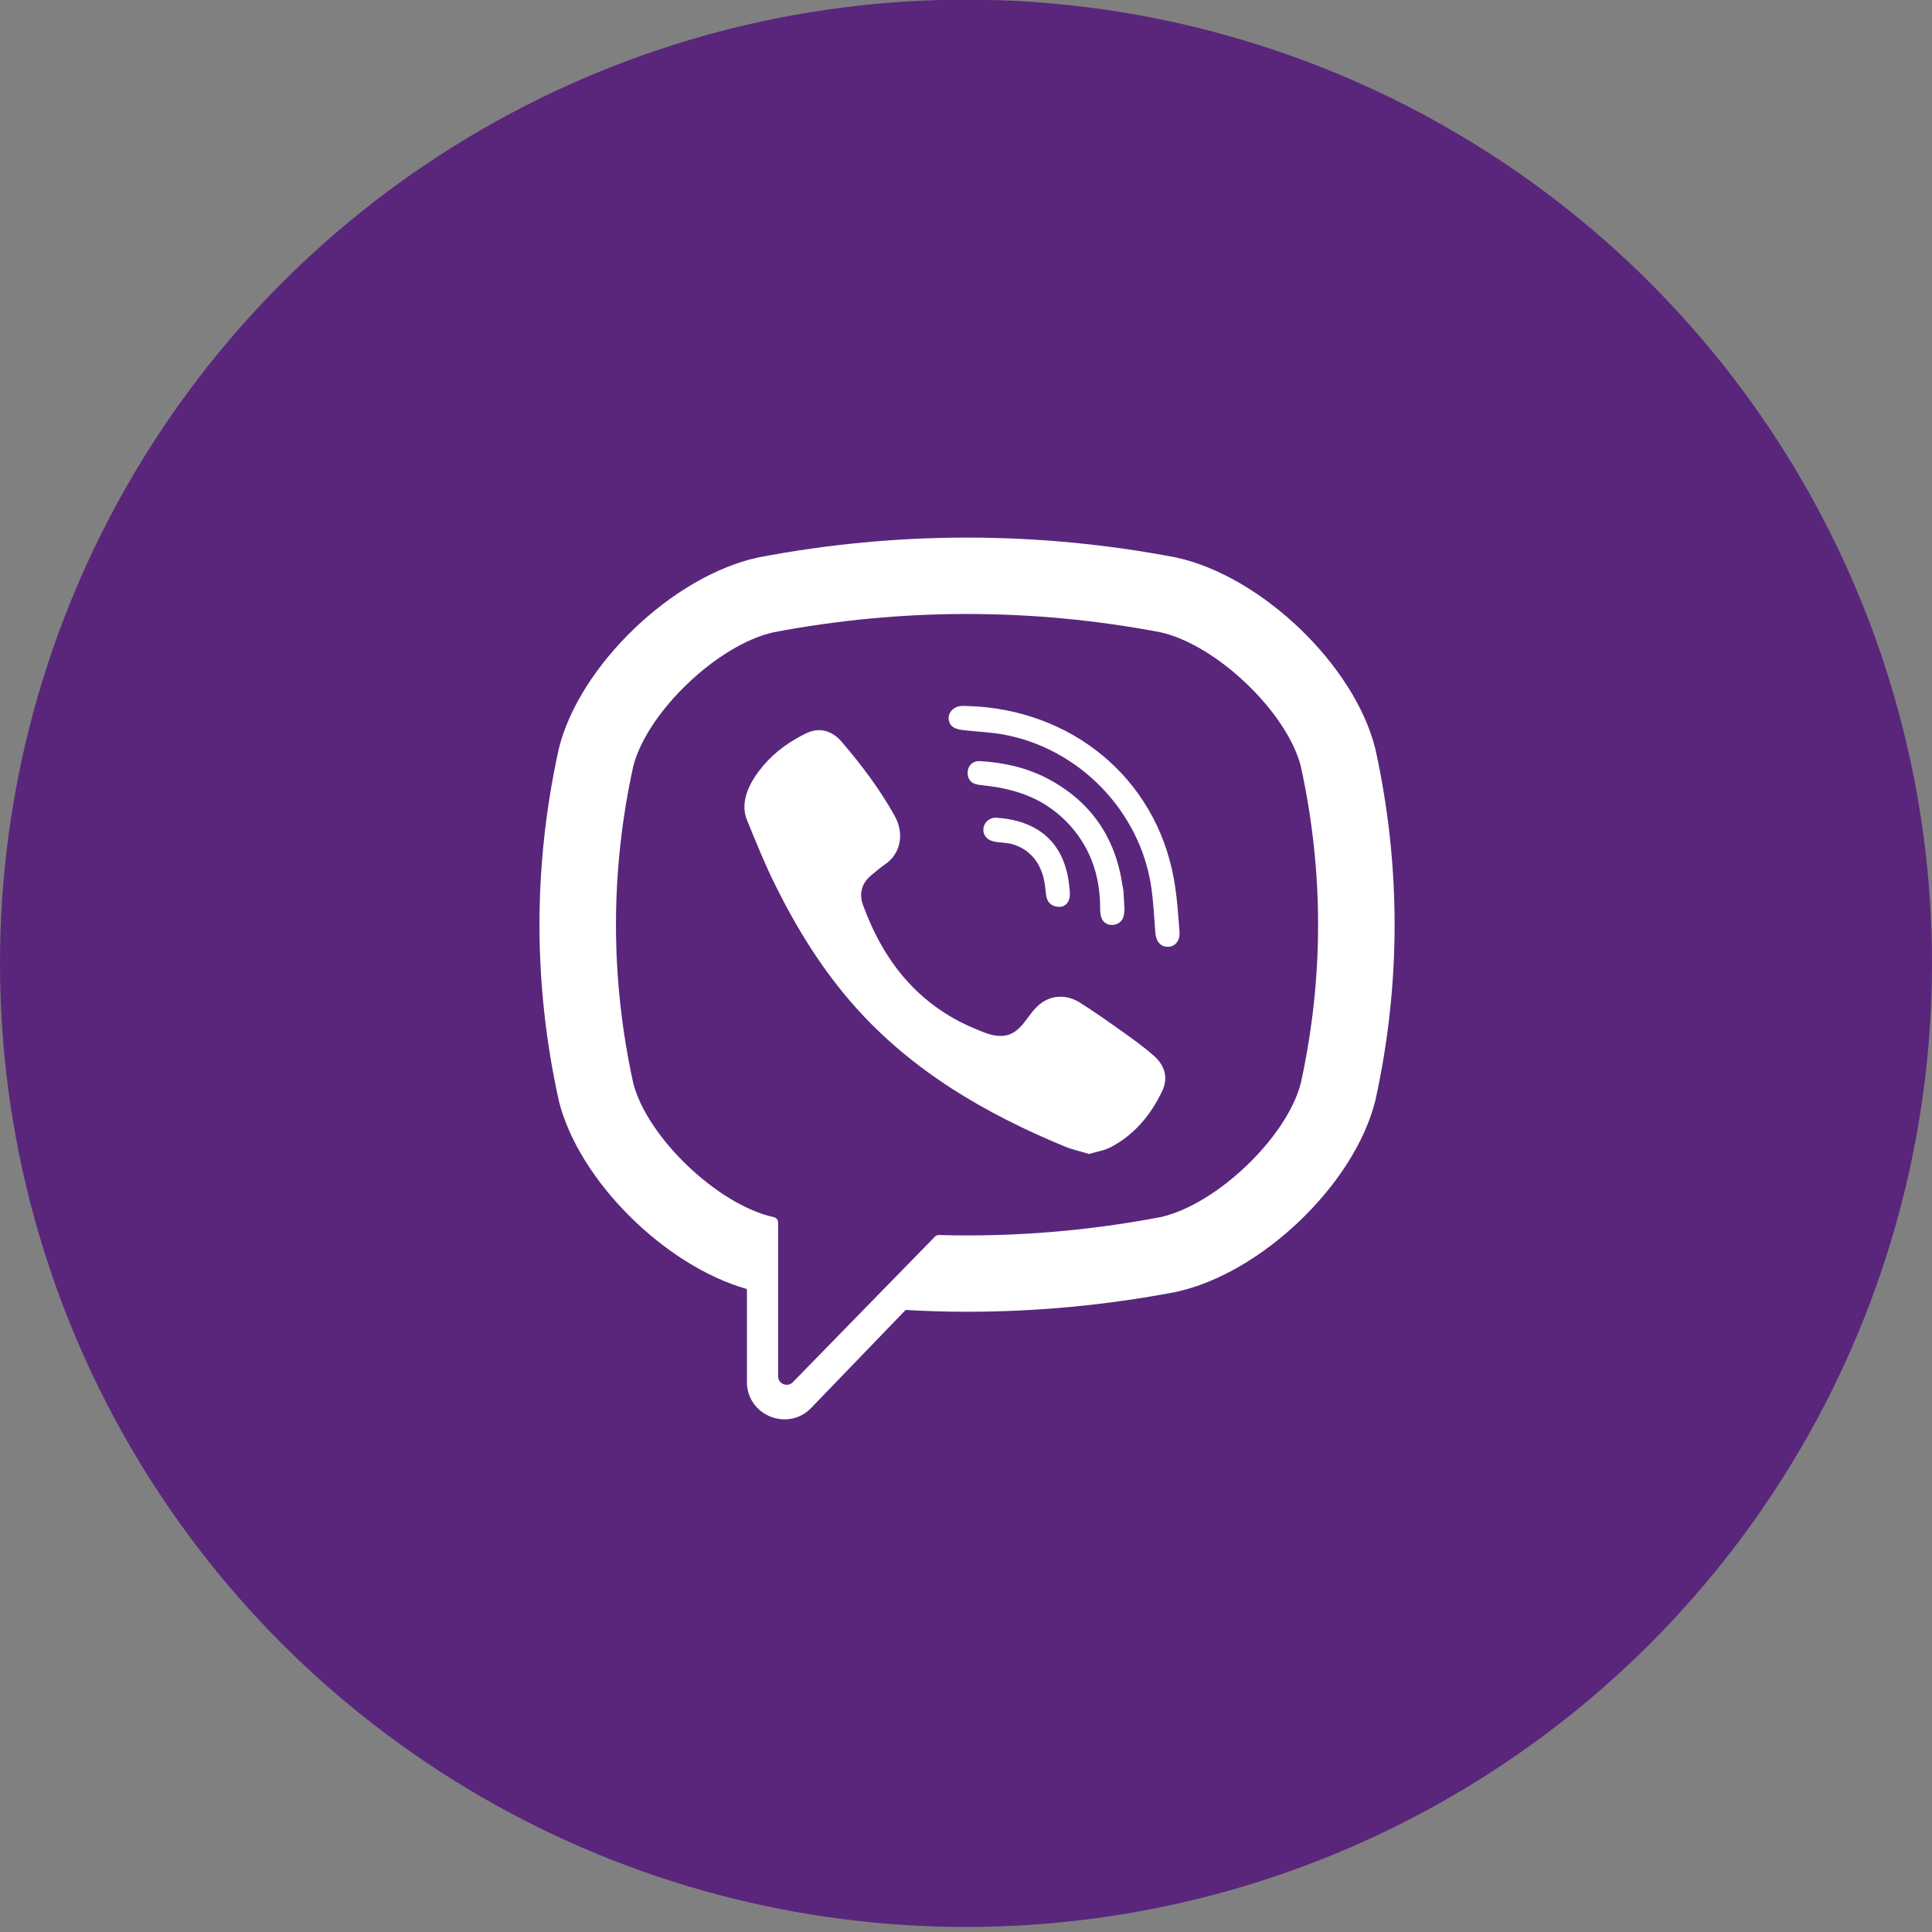 <?xml version="1.0" encoding="UTF-8"?>
<svg width="28px" height="28px" viewBox="0 0 28 28" version="1.1" xmlns="http://www.w3.org/2000/svg" xmlns:xlink="http://www.w3.org/1999/xlink">
    <rect x="0" y="0" width="28" height="28" fill="#808080" stroke="none"/>
    <!-- Generator: Sketch 61 (89581) - https://sketch.com -->
    <title>social-viber</title>
    <desc>Created with Sketch.</desc>
    <g id="desktop" stroke="none" stroke-width="1" fill="none" fill-rule="evenodd">
        <g id="D_Start" transform="translate(-202, -1032)">
            <g id="cards" transform="translate(70, 560)">
                <g id="1" transform="translate(0, 82)">
                    <g id="icons_card" transform="translate(105, 388)">
                        <g id="2" transform="translate(25, 0)">
                            <g id="Icons/Social/Viber/Active" transform="translate(2, 1.995)">
                                <g id="social-viber">
                                    <ellipse id="Oval" fill="#59267C" cx="14" cy="13.966" rx="14" ry="13.966"></ellipse>
                                    <g id="Group" transform="translate(7.778, 7.759)" fill="#FFFFFF" fill-rule="nonzero">
                                        <path d="M12.157,3.11 L12.153,3.095 C11.854,1.889 10.506,0.595 9.268,0.326 L9.254,0.323 C7.252,-0.058 5.222,-0.058 3.22,0.323 L3.206,0.326 C1.968,0.595 0.62,1.889 0.321,3.095 L0.318,3.11 C-0.052,4.794 -0.052,6.501 0.318,8.185 L0.321,8.2 C0.608,9.354 1.855,10.589 3.047,10.928 L3.047,12.274 C3.047,12.761 3.642,13.001 3.98,12.649 L5.347,11.231 C5.644,11.248 5.941,11.257 6.237,11.257 C7.245,11.257 8.253,11.162 9.254,10.972 L9.268,10.969 C10.506,10.7 11.854,9.406 12.153,8.2 L12.157,8.185 C12.526,6.501 12.526,4.794 12.157,3.11 Z M11.075,7.941 C10.875,8.728 9.852,9.706 9.039,9.886 C7.974,10.088 6.901,10.175 5.829,10.145 C5.808,10.144 5.787,10.153 5.772,10.168 C5.62,10.324 4.774,11.19 4.774,11.19 L3.713,12.277 C3.635,12.358 3.499,12.303 3.499,12.191 L3.499,9.962 C3.499,9.925 3.472,9.893 3.436,9.886 C3.436,9.886 3.436,9.886 3.435,9.886 C2.622,9.706 1.599,8.728 1.399,7.941 C1.066,6.419 1.066,4.876 1.399,3.354 C1.599,2.567 2.622,1.589 3.435,1.409 C5.295,1.056 7.18,1.056 9.039,1.409 C9.852,1.589 10.875,2.567 11.075,3.354 C11.408,4.876 11.408,6.419 11.075,7.941 Z" id="Shape"></path>
                                        <path d="M8.006,8.97 C7.881,8.932 7.762,8.907 7.651,8.861 C6.505,8.387 5.45,7.774 4.614,6.836 C4.139,6.302 3.767,5.7 3.452,5.062 C3.303,4.76 3.177,4.446 3.049,4.134 C2.932,3.849 3.104,3.555 3.286,3.34 C3.456,3.139 3.674,2.985 3.911,2.871 C4.096,2.783 4.278,2.834 4.414,2.99 C4.705,3.328 4.974,3.684 5.191,4.075 C5.324,4.316 5.288,4.611 5.046,4.775 C4.987,4.815 4.933,4.862 4.878,4.907 C4.83,4.946 4.785,4.986 4.752,5.039 C4.692,5.137 4.689,5.252 4.728,5.359 C5.026,6.177 5.529,6.813 6.355,7.156 C6.487,7.21 6.619,7.274 6.772,7.257 C7.027,7.227 7.109,6.948 7.288,6.802 C7.462,6.66 7.685,6.658 7.873,6.777 C8.061,6.895 8.244,7.023 8.425,7.152 C8.603,7.278 8.78,7.402 8.944,7.546 C9.102,7.685 9.156,7.866 9.067,8.055 C8.904,8.399 8.668,8.686 8.326,8.869 C8.23,8.92 8.115,8.937 8.006,8.97 C7.881,8.932 8.115,8.937 8.006,8.97 Z" id="Shape"></path>
                                        <path d="M6.24,2.478 C7.74,2.519 8.972,3.512 9.236,4.991 C9.281,5.243 9.297,5.501 9.317,5.757 C9.325,5.864 9.264,5.967 9.148,5.968 C9.028,5.969 8.973,5.869 8.966,5.762 C8.95,5.549 8.939,5.335 8.91,5.124 C8.755,4.009 7.864,3.087 6.752,2.889 C6.585,2.86 6.413,2.852 6.244,2.834 C6.137,2.823 5.996,2.816 5.973,2.684 C5.953,2.572 6.047,2.483 6.153,2.478 C6.182,2.476 6.211,2.477 6.24,2.478 C7.74,2.519 6.211,2.477 6.24,2.478 Z" id="Shape"></path>
                                        <path d="M8.519,5.425 C8.517,5.444 8.516,5.487 8.505,5.529 C8.465,5.679 8.237,5.698 8.184,5.546 C8.169,5.501 8.166,5.45 8.166,5.402 C8.166,5.085 8.097,4.768 7.936,4.493 C7.772,4.209 7.52,3.971 7.225,3.827 C7.047,3.74 6.854,3.686 6.658,3.653 C6.573,3.639 6.486,3.631 6.4,3.619 C6.296,3.604 6.241,3.538 6.246,3.436 C6.25,3.34 6.321,3.271 6.425,3.277 C6.769,3.296 7.102,3.371 7.408,3.532 C8.03,3.861 8.386,4.38 8.489,5.073 C8.494,5.104 8.502,5.135 8.504,5.167 C8.51,5.244 8.513,5.322 8.519,5.425 C8.517,5.444 8.513,5.322 8.519,5.425 Z" id="Shape"></path>
                                        <path d="M7.587,5.389 C7.461,5.391 7.394,5.322 7.381,5.207 C7.372,5.127 7.365,5.046 7.346,4.968 C7.308,4.815 7.226,4.672 7.097,4.579 C7.036,4.534 6.967,4.502 6.895,4.481 C6.803,4.454 6.707,4.462 6.615,4.439 C6.515,4.415 6.46,4.334 6.476,4.241 C6.49,4.156 6.573,4.09 6.666,4.097 C7.247,4.138 7.663,4.438 7.722,5.121 C7.727,5.169 7.731,5.22 7.721,5.266 C7.702,5.345 7.644,5.385 7.587,5.389 C7.461,5.391 7.644,5.385 7.587,5.389 Z" id="Shape"></path>
                                    </g>
                                </g>
                            </g>
                        </g>
                    </g>
                </g>
            </g>
        </g>
    </g>
</svg>
